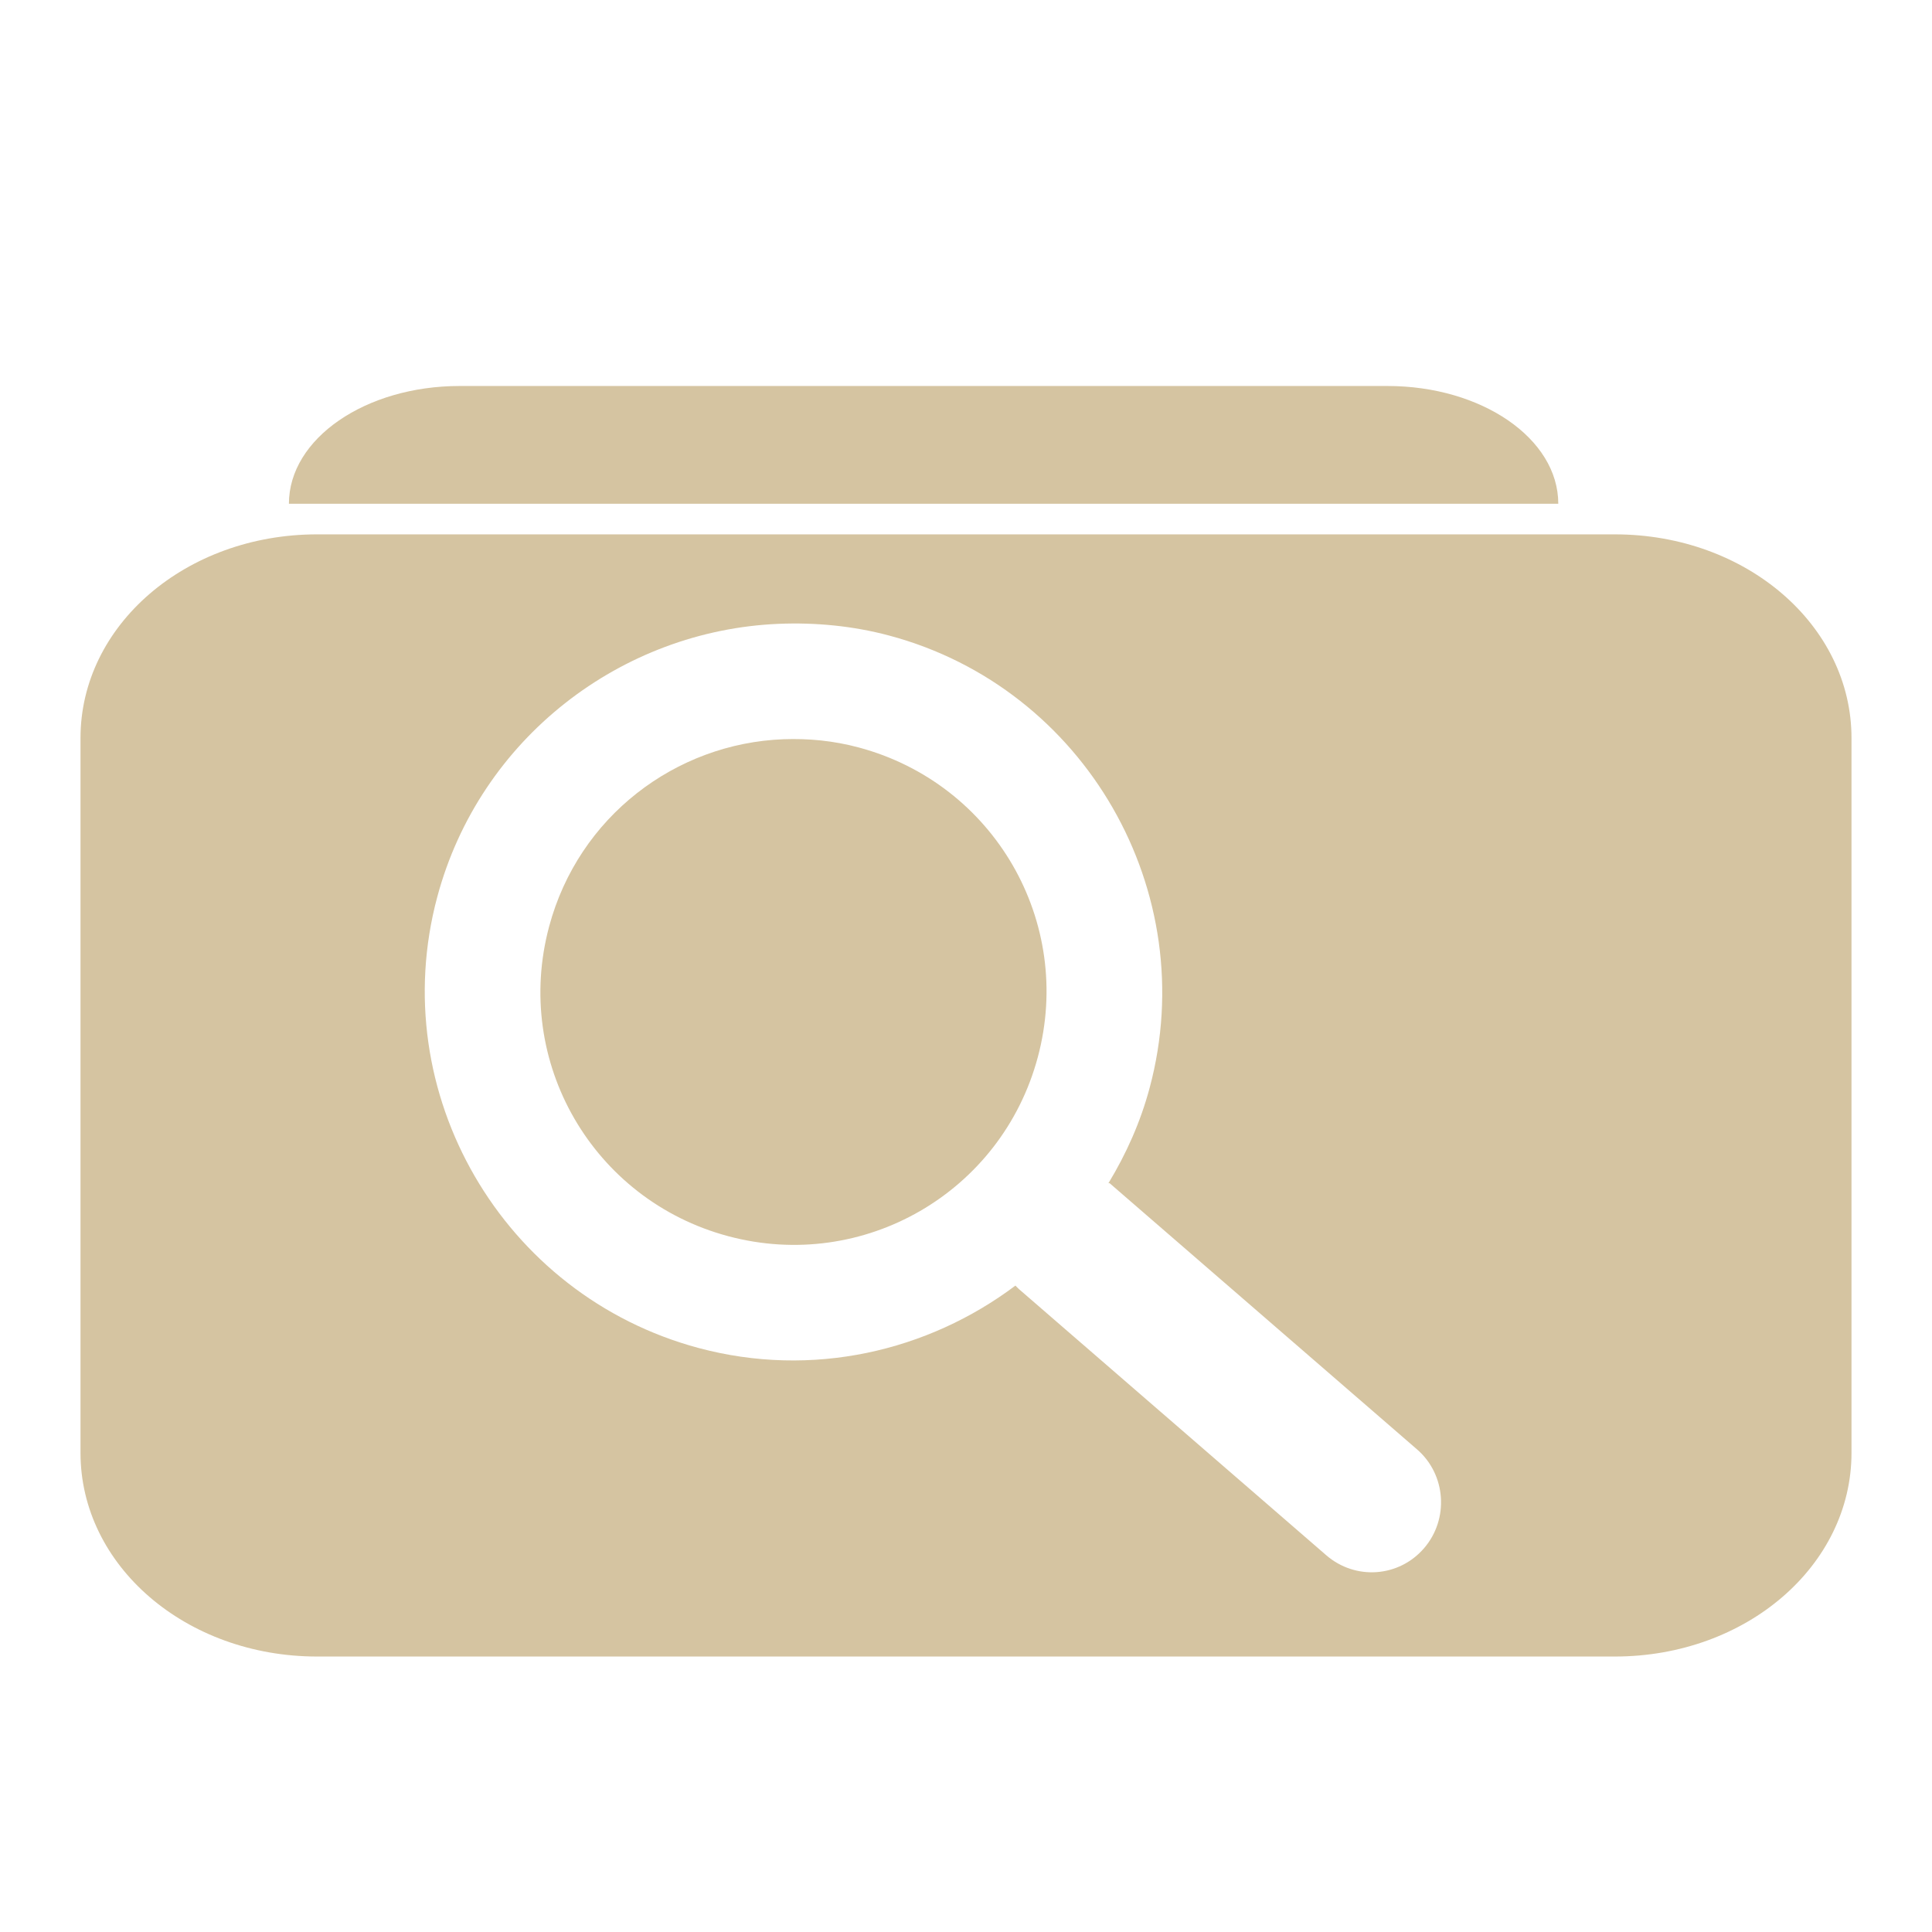 <svg xmlns="http://www.w3.org/2000/svg" xmlns:xlink="http://www.w3.org/1999/xlink" width="48" height="48">
  <defs id="acyl-settings">
    <linearGradient id="acyl-gradient" x1="0%" x2="0%" y1="0%" y2="100%">
      <stop offset="100%" style="stop-color:#D5C4A1;stop-opacity:1"/>
    </linearGradient>
    <g id="acyl-filter">
  </g>
    <g id="acyl-drawing">
      <path d="m 11.42,9.59 c -2.337,0 -4.242,1.305 -4.242,2.926 l 31.537,0 c 0,-1.621 -1.905,-2.926 -4.242,-2.926 l -23.053,0 z M 7.88,13.276 C 4.615,13.276 2,15.535 2,18.337 L 2,36.095 c 0,2.802 2.615,5.061 5.88,5.061 l 32.239,0 C 43.385,41.156 46,38.897 46,36.095 l 0,-17.758 c 0,-2.802 -2.615,-5.061 -5.88,-5.061 l -32.239,0 z m 11.468,2.223 c 0.9,-0.037 1.837,0.048 2.75,0.293 4.868,1.304 7.77,6.366 6.465,11.234 -0.229,0.856 -0.585,1.647 -1.024,2.37 0.009,0.008 0.021,-0.008 0.029,0 l 7.636,6.612 c 0.724,0.625 0.801,1.733 0.176,2.457 -0.625,0.724 -1.704,0.801 -2.428,0.176 L 25.316,32.028 c -0.031,-0.025 -0.059,-0.061 -0.088,-0.088 -2.176,1.636 -5.048,2.306 -7.87,1.551 -4.868,-1.304 -7.799,-6.337 -6.495,-11.205 1.06,-3.955 4.586,-6.626 8.484,-6.787 z m 0.117,2.867 c -2.678,0.103 -5.09,1.92 -5.822,4.652 -0.901,3.362 1.085,6.793 4.447,7.694 3.362,0.901 6.793,-1.085 7.694,-4.447 0.901,-3.362 -1.085,-6.793 -4.447,-7.694 -0.63,-0.169 -1.254,-0.228 -1.872,-0.205 z" id="path-main"/>
    </g>
  </defs>
  <g id="acyl-visual">
    <use id="visible1" style="fill:url(#acyl-gradient)" xlink:href="#acyl-drawing"/>
  </g>
</svg>
